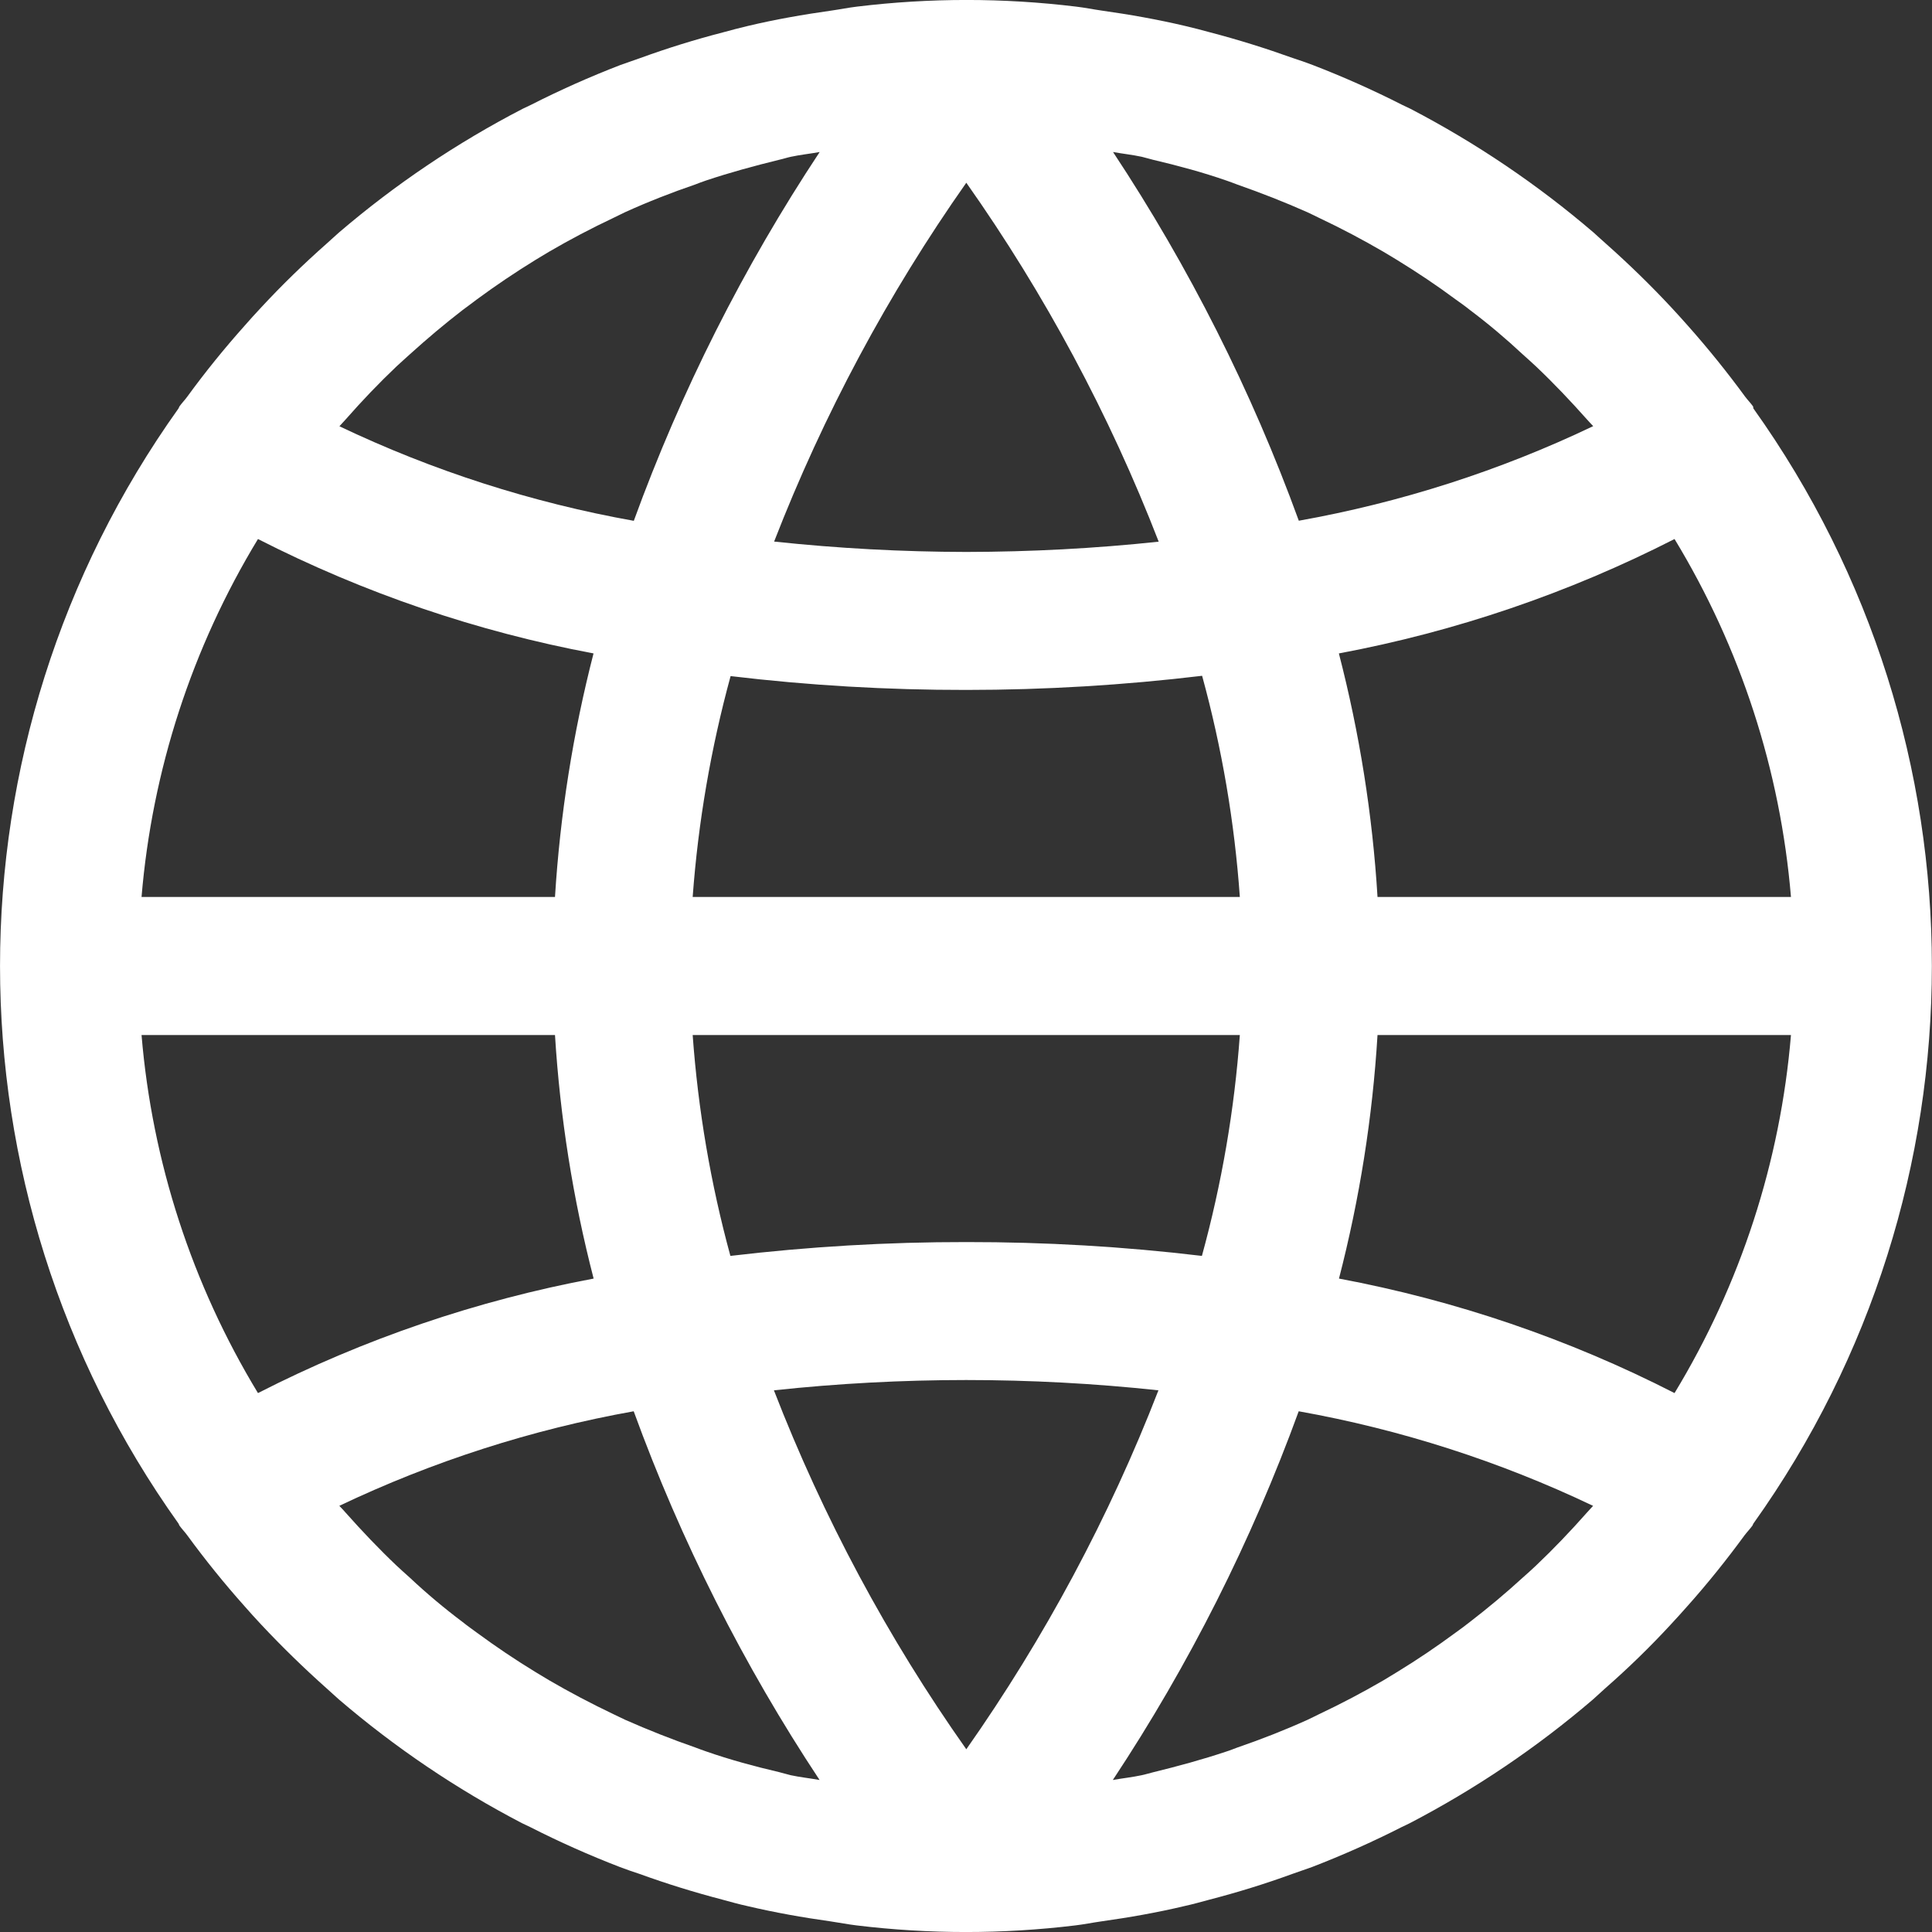 <svg width="19" height="19" viewBox="0 0 19 19" fill="none" xmlns="http://www.w3.org/2000/svg">
<rect x="0" y="0" width="19" height="19" fill="#333333" stroke="none"/>
<g clip-path="url(#clip0_71:477)">
<path d="M17.243 4.016C17.242 4.01 17.242 4.004 17.241 3.998C17.217 3.964 17.188 3.935 17.163 3.902C16.986 3.66 16.798 3.427 16.6 3.204C16.546 3.143 16.491 3.082 16.436 3.023C16.232 2.804 16.018 2.596 15.794 2.397C15.752 2.361 15.713 2.323 15.672 2.287C15.12 1.814 14.516 1.406 13.871 1.07C13.845 1.057 13.818 1.045 13.791 1.032C13.504 0.886 13.21 0.755 12.909 0.639C12.841 0.614 12.779 0.591 12.715 0.571C12.447 0.475 12.176 0.39 11.9 0.318C11.819 0.296 11.737 0.274 11.654 0.255C11.383 0.191 11.111 0.143 10.834 0.104C10.75 0.092 10.667 0.075 10.582 0.065C9.867 -0.022 9.144 -0.022 8.429 0.065C8.344 0.075 8.261 0.092 8.177 0.104C7.899 0.143 7.625 0.191 7.356 0.255C7.274 0.274 7.192 0.296 7.111 0.318C6.833 0.39 6.562 0.474 6.296 0.571C6.228 0.594 6.167 0.617 6.102 0.639C5.801 0.755 5.507 0.886 5.22 1.032C5.193 1.045 5.166 1.057 5.14 1.07C4.493 1.405 3.887 1.813 3.333 2.287C3.291 2.323 3.253 2.361 3.211 2.397C2.985 2.597 2.771 2.805 2.569 3.023C2.513 3.082 2.459 3.143 2.405 3.204C2.206 3.427 2.018 3.659 1.841 3.902C1.817 3.935 1.788 3.964 1.764 3.998C1.761 4.004 1.758 4.01 1.756 4.016C-0.585 7.297 -0.585 11.703 1.756 14.984C1.758 14.99 1.761 14.996 1.764 15.002C1.788 15.036 1.817 15.065 1.841 15.098C2.018 15.34 2.206 15.573 2.405 15.796C2.459 15.857 2.513 15.918 2.569 15.977C2.774 16.196 2.988 16.404 3.211 16.603C3.253 16.639 3.291 16.677 3.333 16.713C3.885 17.186 4.489 17.594 5.134 17.93C5.16 17.943 5.187 17.955 5.214 17.968C5.501 18.114 5.795 18.245 6.096 18.361C6.164 18.386 6.226 18.409 6.29 18.429C6.557 18.526 6.829 18.61 7.105 18.682C7.186 18.704 7.267 18.727 7.35 18.745C7.622 18.809 7.893 18.857 8.171 18.896C8.255 18.908 8.338 18.925 8.423 18.935C9.138 19.022 9.861 19.022 10.576 18.935C10.661 18.925 10.743 18.908 10.828 18.896C11.105 18.857 11.38 18.809 11.648 18.745C11.731 18.727 11.813 18.704 11.894 18.682C12.172 18.61 12.443 18.526 12.709 18.429C12.776 18.406 12.838 18.383 12.903 18.361C13.203 18.245 13.498 18.114 13.785 17.968C13.812 17.955 13.839 17.943 13.864 17.93C14.509 17.594 15.114 17.186 15.666 16.713C15.707 16.677 15.746 16.639 15.787 16.603C16.014 16.404 16.228 16.196 16.43 15.977C16.485 15.918 16.54 15.857 16.594 15.796C16.793 15.573 16.98 15.34 17.157 15.098C17.182 15.065 17.211 15.036 17.235 15.002C17.238 14.996 17.24 14.99 17.243 14.984C19.584 11.703 19.584 7.297 17.243 4.016ZM16.468 5.301C17.117 6.37 17.509 7.575 17.613 8.821H13.547C13.498 8.013 13.37 7.21 13.167 6.426C14.316 6.211 15.428 5.832 16.468 5.301ZM11.229 1.542C11.268 1.551 11.304 1.563 11.342 1.572C11.585 1.629 11.826 1.694 12.062 1.776C12.098 1.788 12.133 1.802 12.168 1.815C12.402 1.897 12.632 1.987 12.857 2.087C12.897 2.105 12.935 2.125 12.975 2.144C13.191 2.246 13.401 2.357 13.607 2.477L13.743 2.559C13.938 2.679 14.129 2.806 14.313 2.943C14.361 2.977 14.408 3.01 14.455 3.048C14.636 3.184 14.809 3.33 14.975 3.485C15.018 3.524 15.063 3.563 15.106 3.604C15.28 3.769 15.445 3.943 15.606 4.124C15.626 4.147 15.648 4.169 15.668 4.191C14.749 4.63 13.775 4.942 12.773 5.121C12.309 3.845 11.695 2.628 10.946 1.495C11.04 1.512 11.136 1.522 11.229 1.542ZM6.812 8.821C6.866 8.087 6.991 7.359 7.185 6.649C7.955 6.741 8.728 6.786 9.503 6.785C10.278 6.785 11.053 6.738 11.822 6.646C12.017 7.357 12.141 8.086 12.193 8.821H6.812ZM12.193 10.179C12.14 10.913 12.015 11.641 11.82 12.351C11.051 12.259 10.277 12.214 9.503 12.215C8.728 12.214 7.953 12.26 7.183 12.351C6.989 11.641 6.865 10.913 6.812 10.179H12.193ZM9.503 1.797C10.275 2.892 10.911 4.078 11.395 5.327C10.766 5.394 10.135 5.427 9.503 5.428C8.872 5.427 8.241 5.393 7.613 5.326C8.098 4.078 8.732 2.893 9.503 1.797ZM3.401 4.123C3.56 3.942 3.726 3.768 3.9 3.603C3.943 3.562 3.988 3.524 4.031 3.484C4.199 3.332 4.372 3.186 4.551 3.048C4.598 3.012 4.645 2.98 4.693 2.942C4.878 2.806 5.068 2.678 5.263 2.558L5.399 2.476C5.605 2.356 5.816 2.245 6.032 2.143C6.071 2.125 6.11 2.104 6.149 2.086C6.374 1.984 6.604 1.894 6.838 1.814C6.873 1.801 6.906 1.787 6.944 1.775C7.18 1.696 7.42 1.631 7.664 1.571C7.702 1.563 7.739 1.55 7.777 1.542C7.87 1.522 7.967 1.512 8.061 1.495C7.311 2.628 6.698 3.845 6.233 5.122C5.231 4.943 4.257 4.63 3.338 4.192C3.359 4.168 3.38 4.147 3.401 4.123ZM2.537 5.301C3.578 5.832 4.689 6.211 5.837 6.426C5.635 7.21 5.508 8.013 5.458 8.821H1.392C1.496 7.575 1.888 6.37 2.537 5.301ZM2.537 13.7C1.888 12.63 1.496 11.425 1.392 10.179H5.458C5.508 10.988 5.635 11.79 5.838 12.574C4.69 12.789 3.578 13.168 2.537 13.7ZM7.776 17.458C7.738 17.449 7.701 17.437 7.663 17.428C7.42 17.371 7.179 17.306 6.944 17.224C6.908 17.212 6.873 17.198 6.837 17.185C6.604 17.104 6.374 17.013 6.148 16.913C6.109 16.895 6.07 16.875 6.031 16.857C5.815 16.754 5.604 16.643 5.398 16.523L5.262 16.441C5.067 16.322 4.877 16.194 4.692 16.058C4.645 16.023 4.597 15.99 4.55 15.952C4.369 15.816 4.196 15.671 4.03 15.515C3.987 15.476 3.942 15.437 3.899 15.396C3.726 15.232 3.56 15.057 3.4 14.877C3.38 14.853 3.358 14.831 3.337 14.809C4.257 14.371 5.23 14.058 6.232 13.879C6.697 15.155 7.31 16.372 8.06 17.505C7.965 17.488 7.869 17.478 7.776 17.458ZM9.503 17.203C8.73 16.108 8.095 14.922 7.611 13.673C8.868 13.538 10.136 13.538 11.393 13.673L11.392 13.674C10.908 14.922 10.273 16.107 9.503 17.203ZM15.605 14.877C15.445 15.058 15.279 15.232 15.105 15.397C15.062 15.438 15.018 15.477 14.974 15.516C14.807 15.669 14.633 15.814 14.454 15.952C14.408 15.988 14.36 16.024 14.312 16.058C14.128 16.194 13.938 16.322 13.742 16.442L13.607 16.524C13.401 16.644 13.19 16.755 12.974 16.857C12.935 16.876 12.896 16.896 12.857 16.914C12.631 17.016 12.401 17.106 12.168 17.186C12.132 17.199 12.1 17.213 12.061 17.225C11.825 17.304 11.586 17.369 11.341 17.429C11.303 17.438 11.267 17.45 11.228 17.458C11.135 17.478 11.039 17.488 10.944 17.505C11.694 16.372 12.307 15.155 12.772 13.879C13.774 14.058 14.748 14.371 15.667 14.809C15.647 14.832 15.625 14.854 15.605 14.877ZM16.468 13.7C15.428 13.168 14.316 12.789 13.168 12.574C13.371 11.79 13.498 10.988 13.547 10.179H17.613C17.509 11.425 17.117 12.63 16.468 13.7Z" fill="white"/>
</g>
<defs>
<clipPath id="clip0_71:477">
<rect width="19" height="19" fill="white"/>
</clipPath>
</defs>
</svg>
